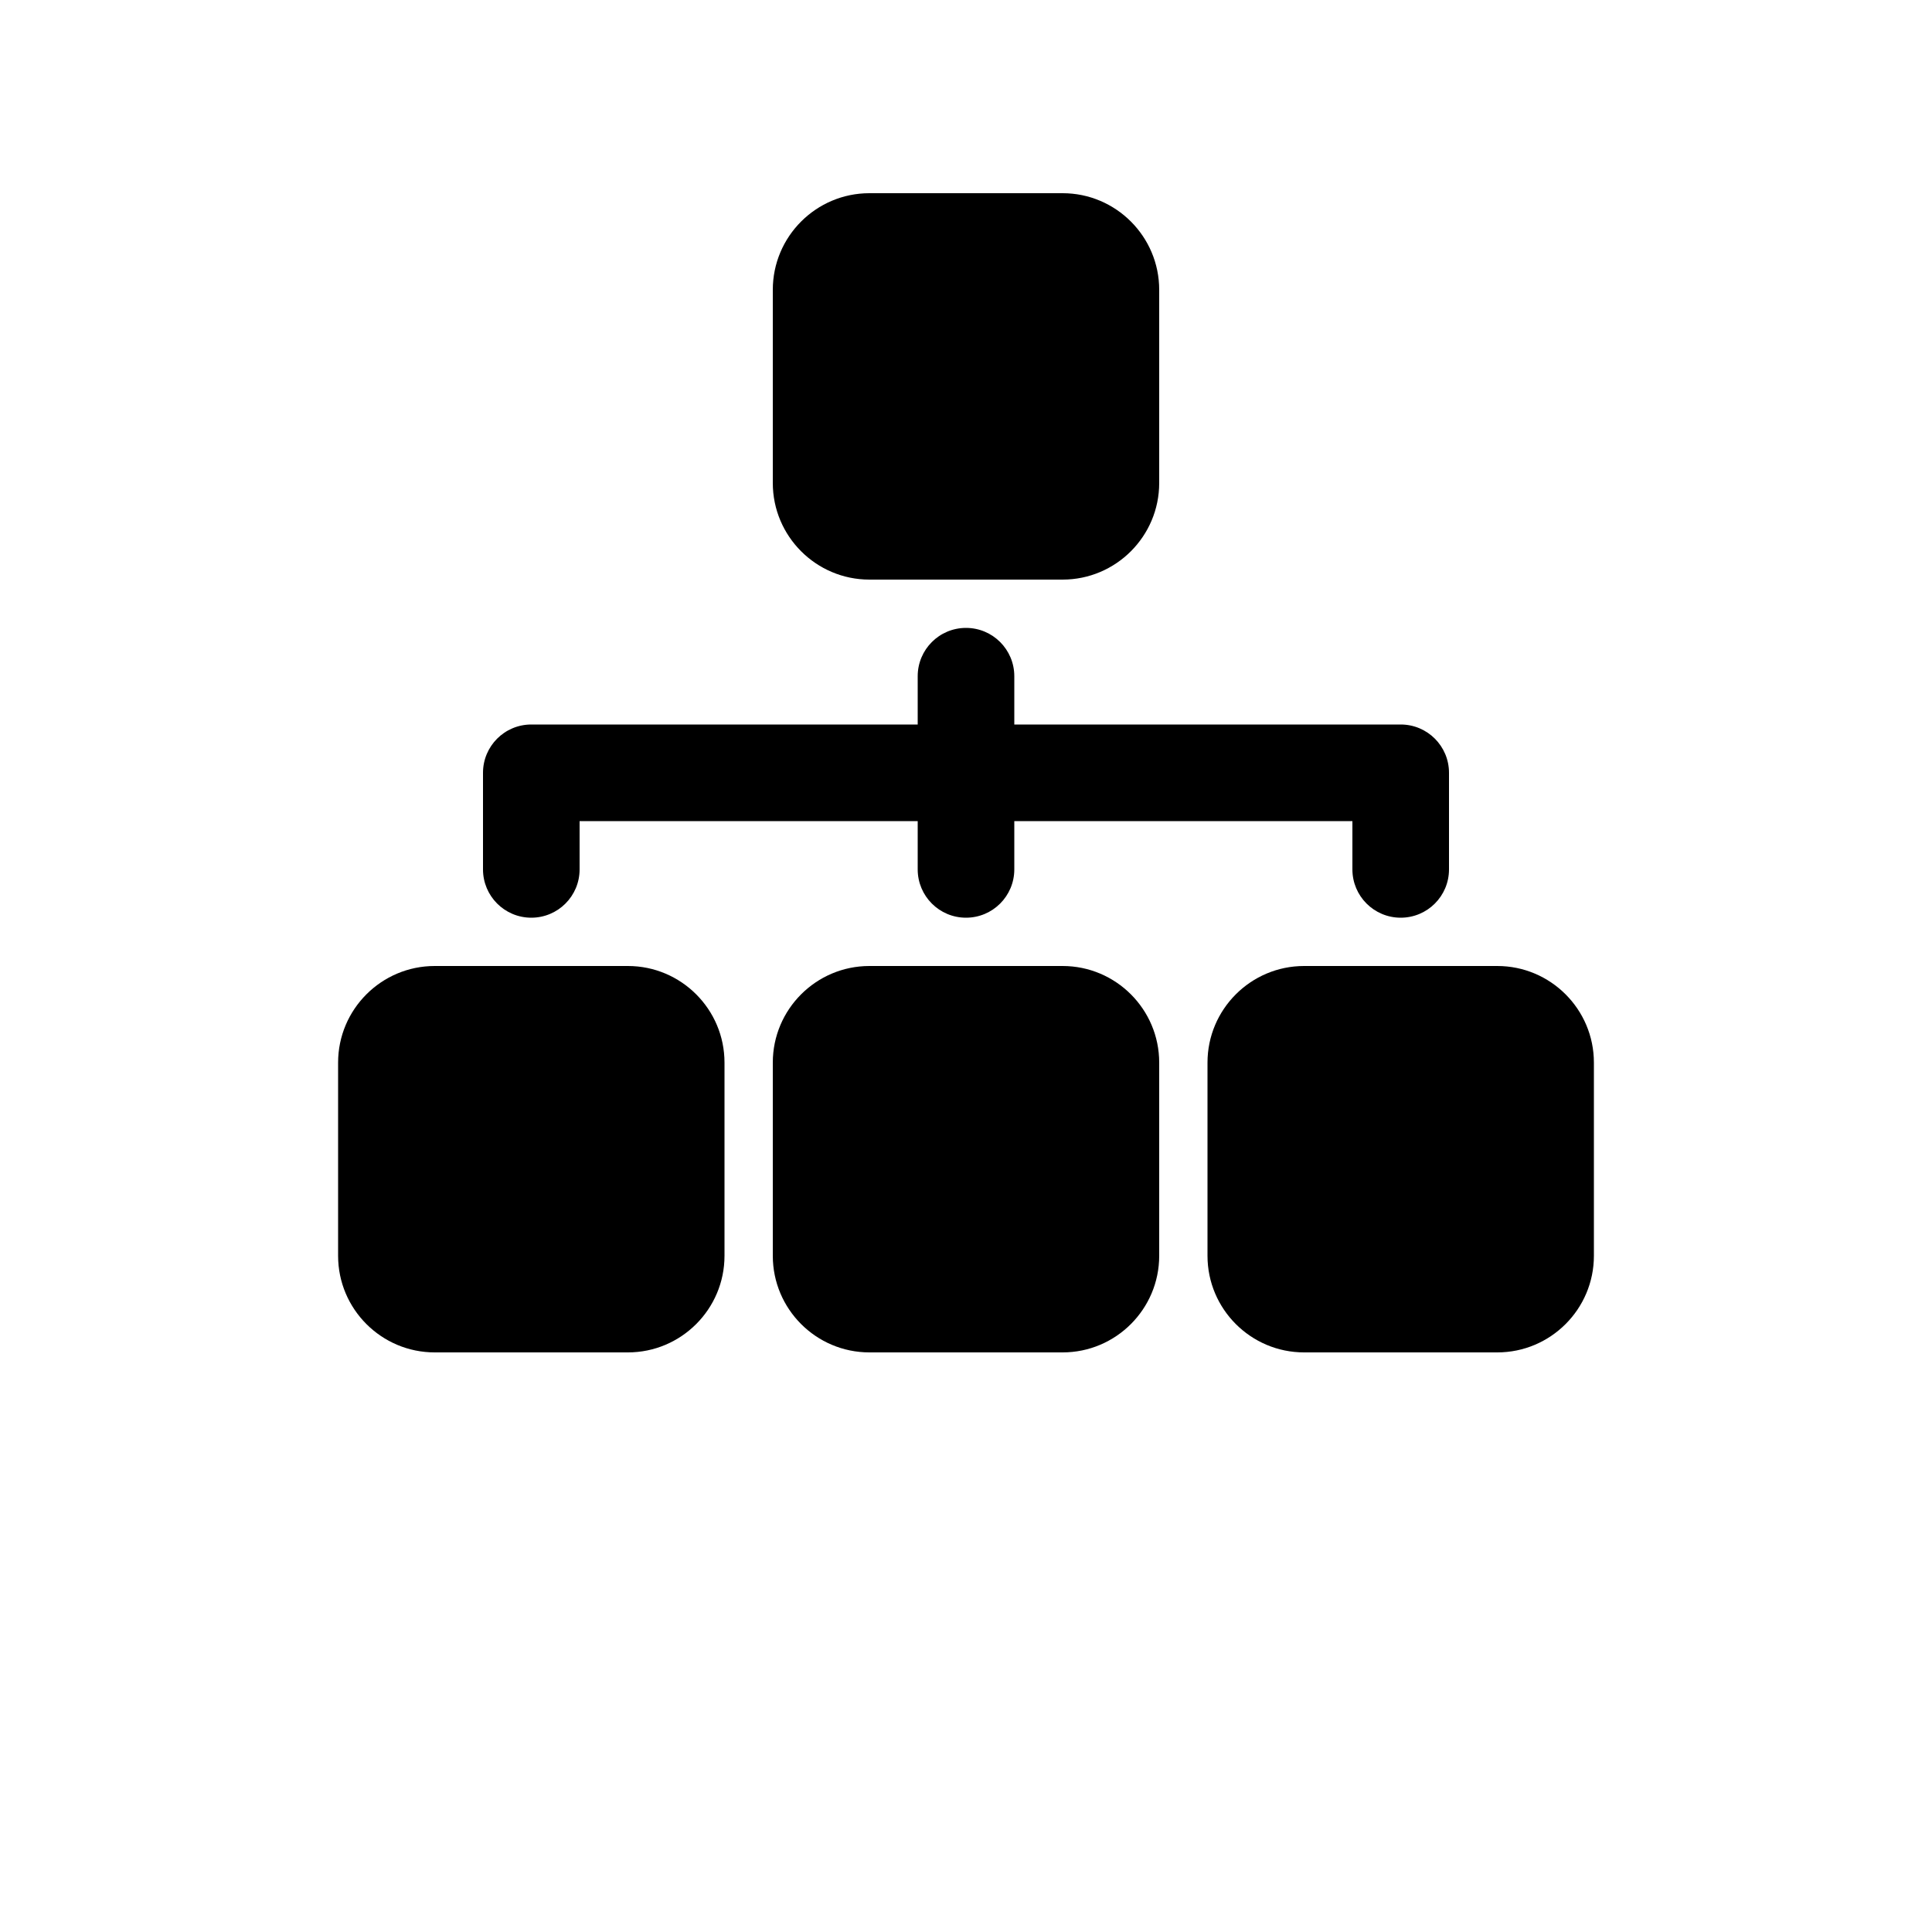 <svg xmlns="http://www.w3.org/2000/svg" x="0" y="0" width="20px" height="20px" viewBox="0 0 32 40" xml:space="preserve">
<g>
<path d="M12,10V6c0-1.103,0.897-2,2-2h4c1.103,0,2,0.897,2,2v4c0,1.103-0.897,2-2,2h-4C12.897,12,12,11.103,12,10z M18,20h-4 c-1.103,0-2,0.897-2,2v4c0,1.103,0.897,2,2,2h4c1.103,0,2-0.897,2-2v-4C20,20.897,19.103,20,18,20z M27,20h-4c-1.103,0-2,0.897-2,2 v4c0,1.103,0.897,2,2,2h4c1.103,0,2-0.897,2-2v-4C29,20.897,28.103,20,27,20z M9,20H5c-1.103,0-2,0.897-2,2v4c0,1.103,0.897,2,2,2 h4c1.103,0,2-0.897,2-2v-4C11,20.897,10.103,20,9,20z M7,19c0.553,0,1-0.448,1-1v-1h7v1c0,0.552,0.447,1,1,1s1-0.448,1-1v-1h7v1 c0,0.552,0.447,1,1,1s1-0.448,1-1v-2c0-0.552-0.447-1-1-1h-8v-1c0-0.552-0.447-1-1-1s-1,0.448-1,1v1H7c-0.553,0-1,0.448-1,1v2 C6,18.552,6.447,19,7,19z"></path>
</g>
</svg>